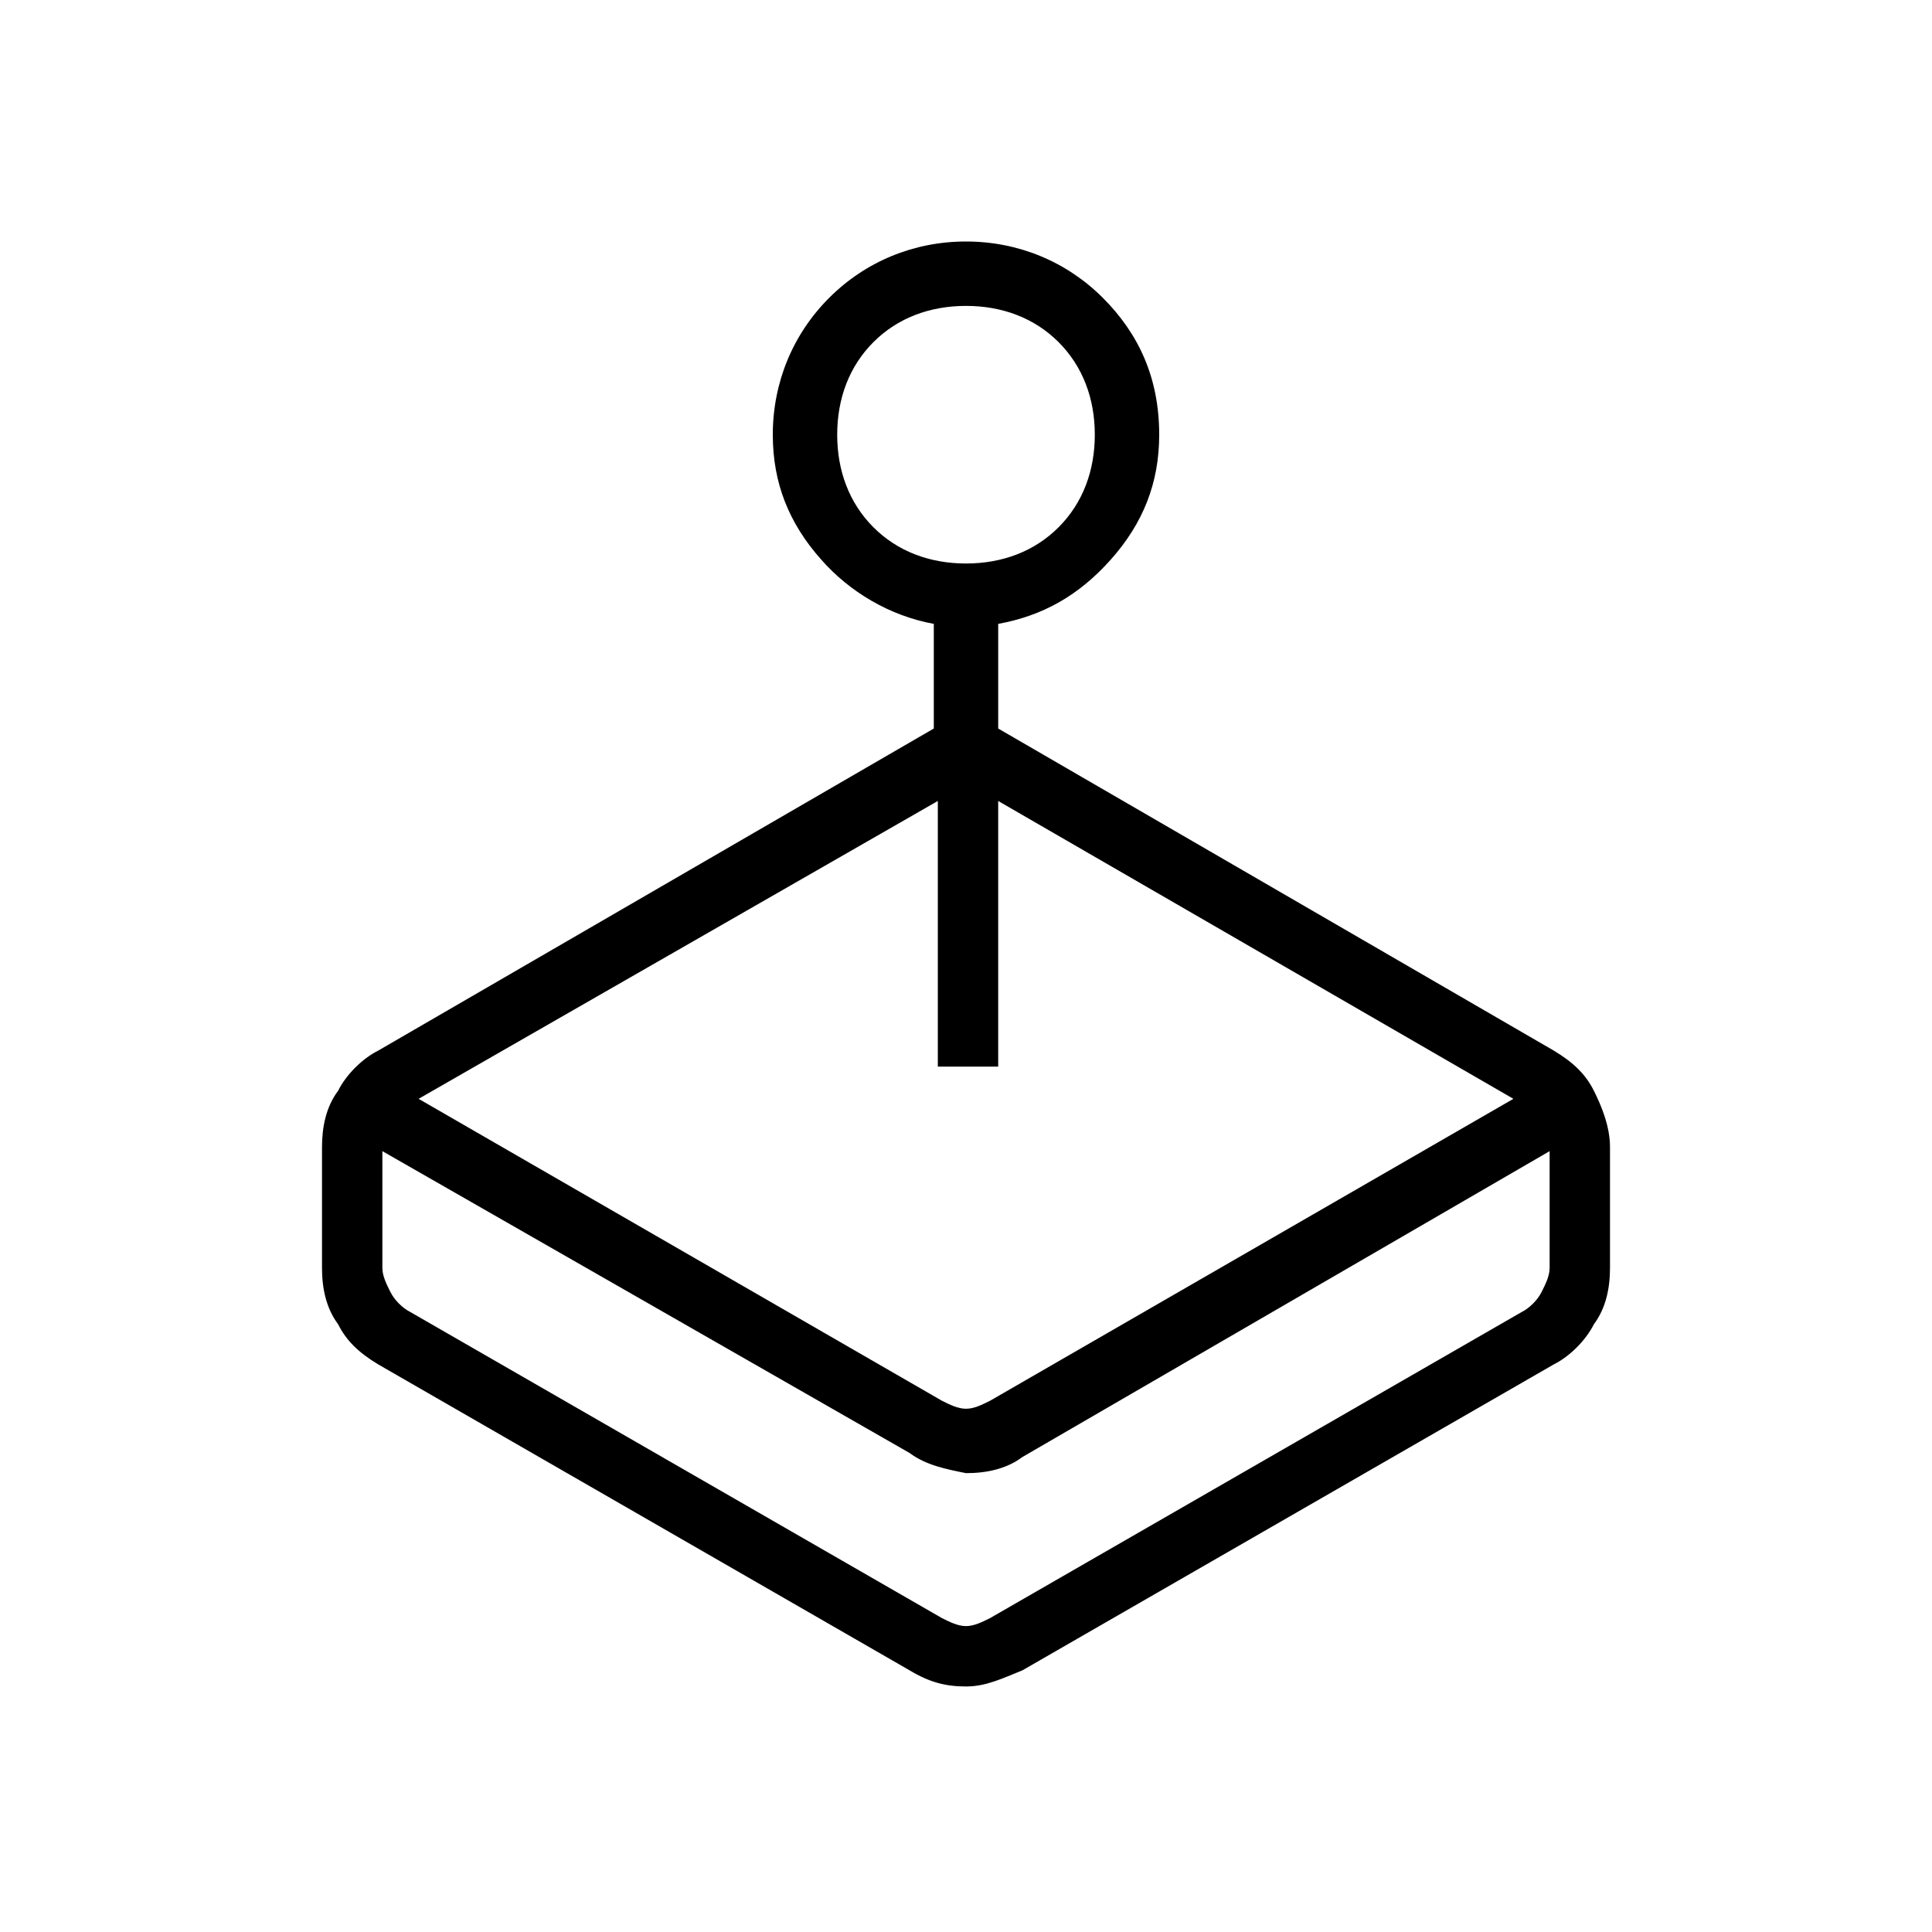 <?xml version="1.0" encoding="utf-8"?>
<!-- Generator: Adobe Illustrator 26.3.1, SVG Export Plug-In . SVG Version: 6.00 Build 0)  -->
<svg version="1.1" id="Слой_1" xmlns="http://www.w3.org/2000/svg" xmlns:xlink="http://www.w3.org/1999/xlink" x="0px" y="0px"
	 viewBox="0 0 48 48" style="enable-background:new 0 0 48 48;" xml:space="preserve">
<path d="M10.4,27.3l13,7.5c0.2,0.1,0.4,0.2,0.6,0.2s0.4-0.1,0.6-0.2l13-7.5l-12.8-7.4v6.6h-1.5v-6.6L10.4,27.3z M23.2,18.1v-2.6
	c-1.1-0.2-2.1-0.8-2.8-1.6c-0.8-0.9-1.2-1.9-1.2-3.1c0-1.3,0.5-2.5,1.4-3.4C21.5,6.5,22.7,6,24,6s2.5,0.5,3.4,1.4s1.4,2,1.4,3.4
	c0,1.2-0.4,2.2-1.2,3.1c-0.8,0.9-1.7,1.4-2.8,1.6v2.6l13.8,8c0.5,0.3,0.8,0.6,1,1S40,28,40,28.5v3c0,0.5-0.1,1-0.4,1.4
	c-0.2,0.4-0.6,0.8-1,1l-13.2,7.6c-0.5,0.2-0.9,0.4-1.4,0.4s-0.9-0.1-1.4-0.4L9.4,33.9c-0.5-0.3-0.8-0.6-1-1C8.1,32.5,8,32,8,31.5v-3
	c0-0.5,0.1-1,0.4-1.4c0.2-0.4,0.6-0.8,1-1L23.2,18.1z M22.6,36.1L9.5,28.6v2.9c0,0.2,0.1,0.4,0.2,0.6c0.1,0.2,0.3,0.4,0.5,0.5
	l13.2,7.6c0.2,0.1,0.4,0.2,0.6,0.2s0.4-0.1,0.6-0.2l13.2-7.6c0.2-0.1,0.4-0.3,0.5-0.5s0.2-0.4,0.2-0.6v-2.9l-13.1,7.6
	c-0.4,0.3-0.9,0.4-1.4,0.4C23.5,36.5,23,36.4,22.6,36.1z M24,14c0.9,0,1.7-0.3,2.3-0.9c0.6-0.6,0.9-1.4,0.9-2.3
	c0-0.9-0.3-1.7-0.9-2.3S24.9,7.6,24,7.6s-1.7,0.3-2.3,0.9c-0.6,0.6-0.9,1.4-0.9,2.3c0,0.9,0.3,1.7,0.9,2.3C22.3,13.7,23.1,14,24,14z
	"/>
</svg>
